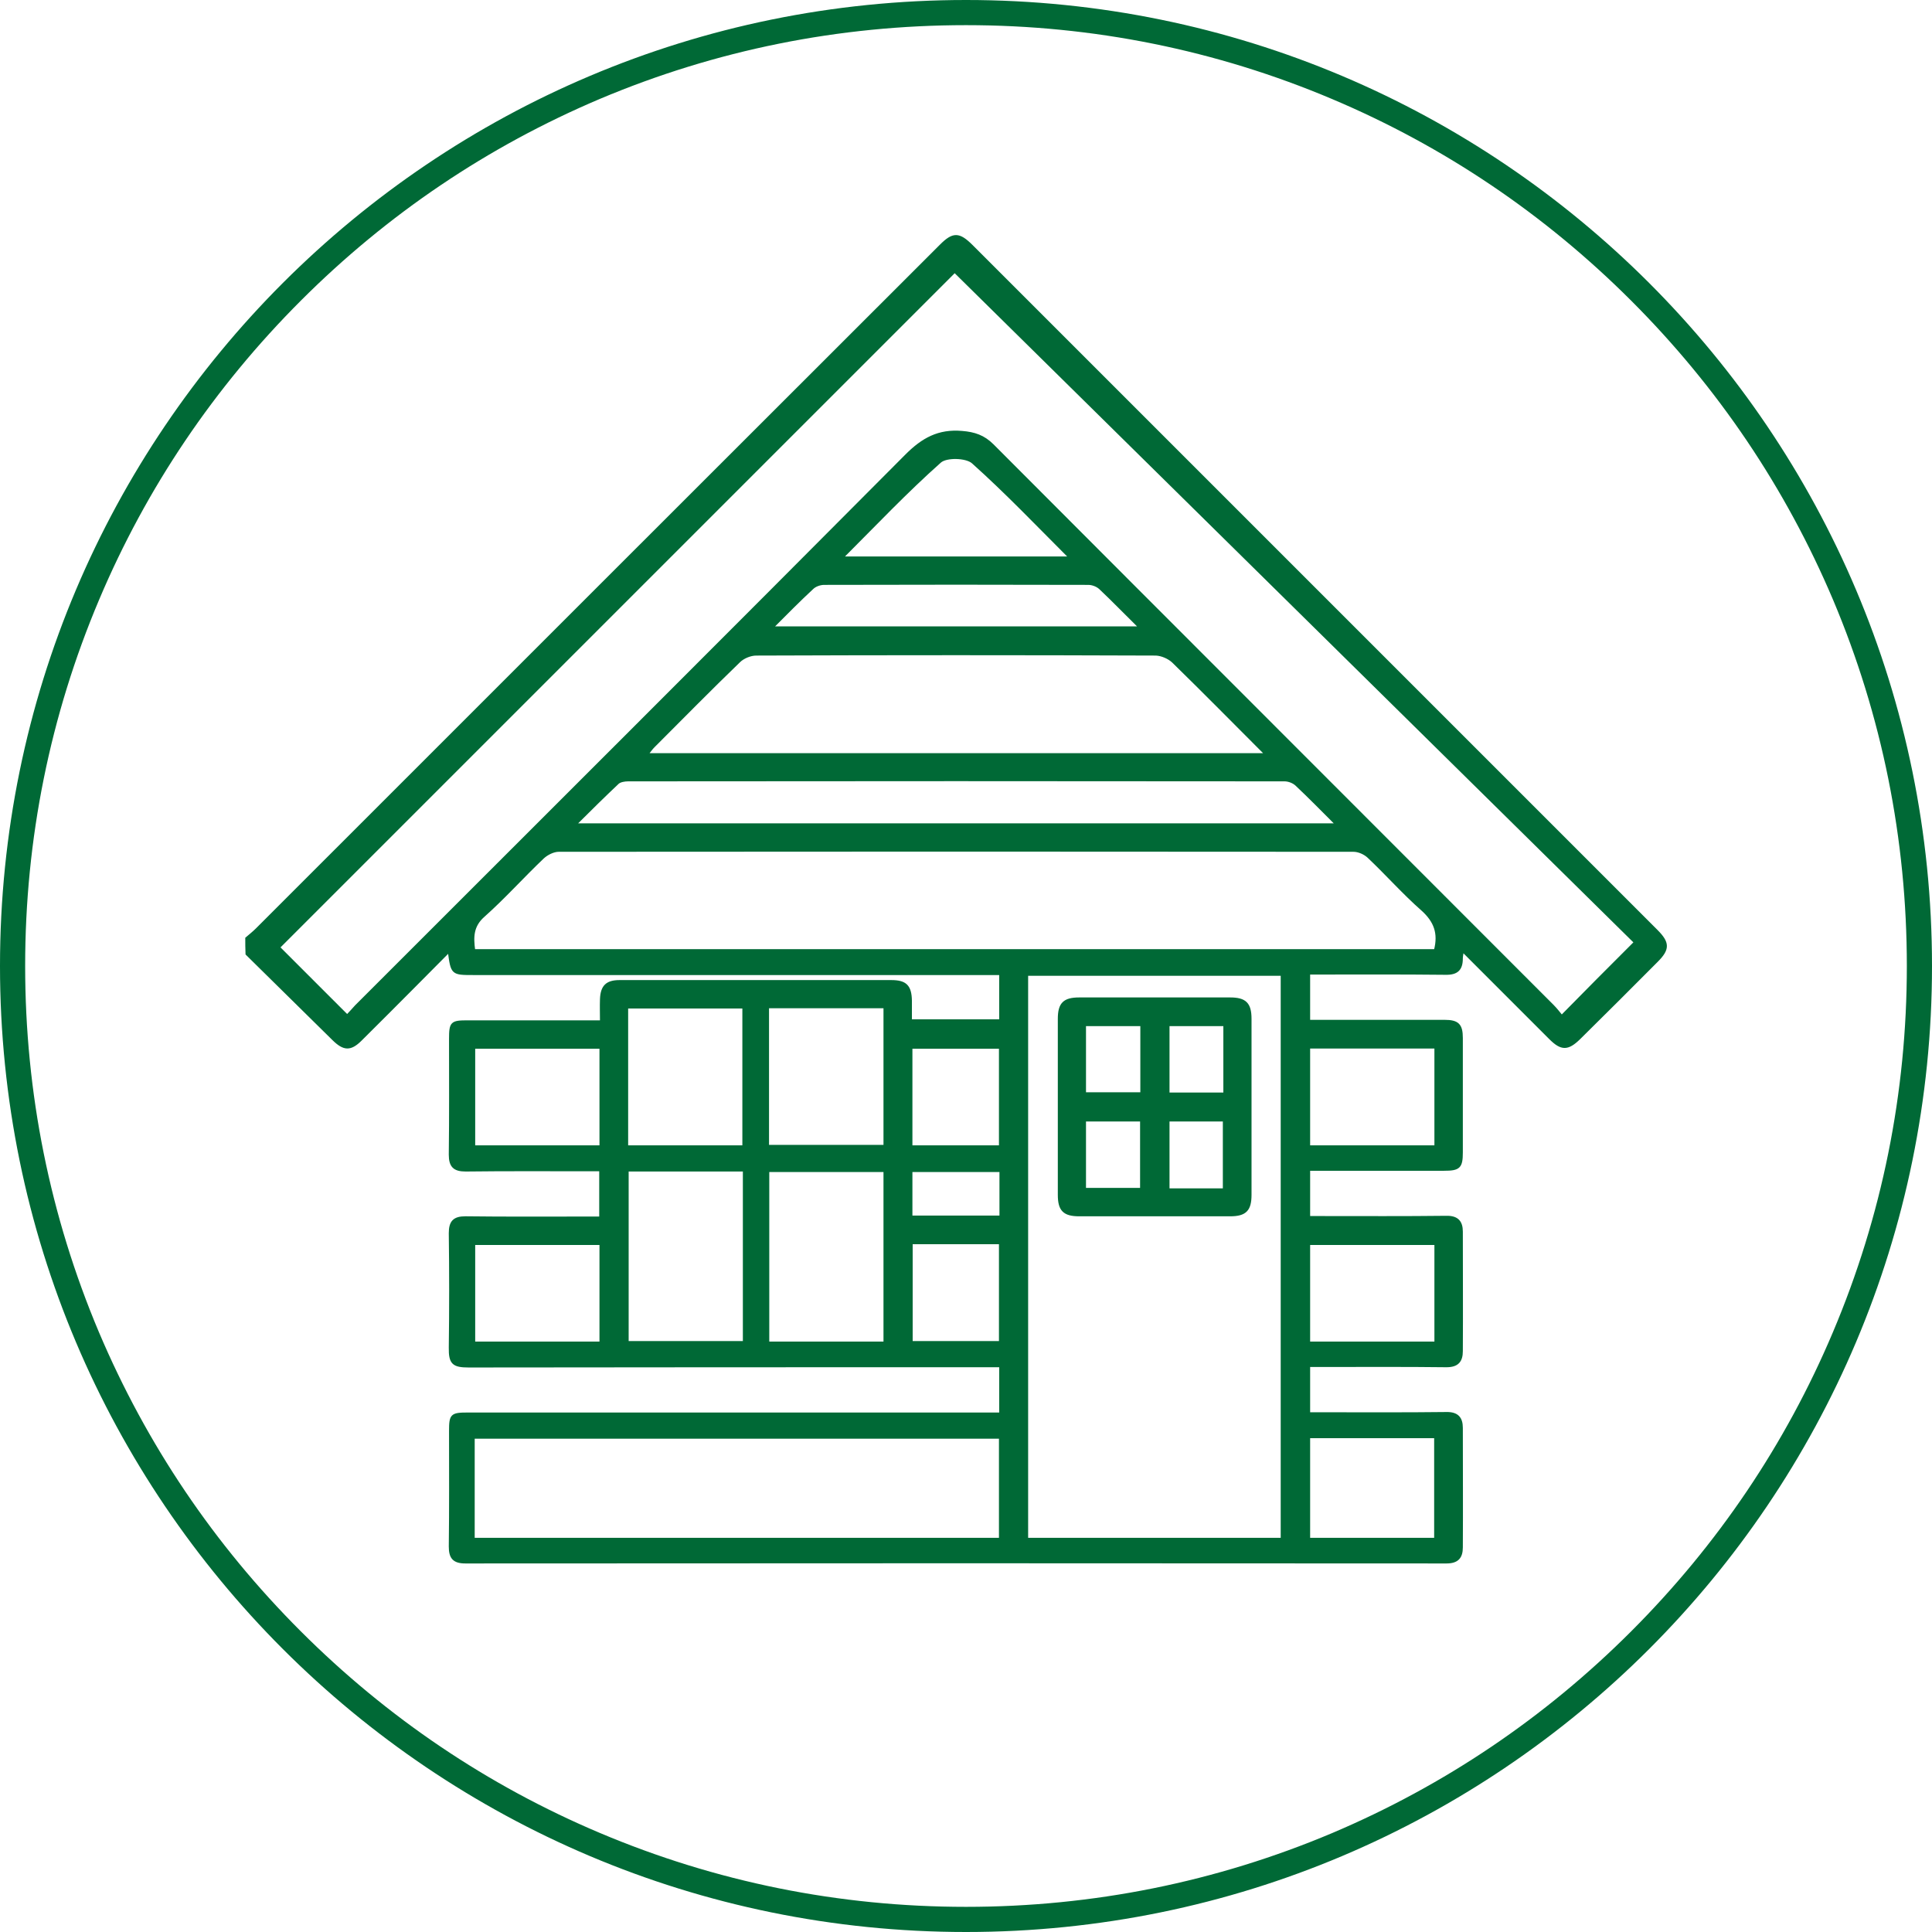 <?xml version="1.0" encoding="utf-8"?>
<!-- Generator: Adobe Illustrator 19.2.0, SVG Export Plug-In . SVG Version: 6.00 Build 0)  -->
<svg version="1.1" id="Layer_1" xmlns="http://www.w3.org/2000/svg" xmlns:xlink="http://www.w3.org/1999/xlink" x="0px" y="0px"
	 viewBox="0 0 768 768" style="enable-background:new 0 0 768 768;" xml:space="preserve">
<style type="text/css">
	.st0{fill:#006936;}
	.st1{fill:#006936;stroke:#006936;stroke-miterlimit:10;}
</style>
<g id="circle">
	<g>
		<path class="st0" d="M384,10c50.5,0,99.5,9.9,145.6,29.4c44.5,18.8,84.5,45.8,118.9,80.2c34.4,34.4,61.3,74.3,80.2,118.9
			C748.1,284.5,758,333.5,758,384s-9.9,99.5-29.4,145.6c-18.8,44.5-45.8,84.5-80.2,118.9c-34.4,34.4-74.3,61.3-118.9,80.2
			C483.5,748.1,434.5,758,384,758s-99.5-9.9-145.6-29.4c-44.5-18.8-84.5-45.8-118.9-80.2c-34.4-34.4-61.3-74.3-80.2-118.9
			C19.9,483.5,10,434.5,10,384s9.9-99.5,29.4-145.6c18.8-44.5,45.8-84.5,80.2-118.9c34.4-34.4,74.3-61.3,118.9-80.2
			C284.5,19.9,333.5,10,384,10 M384,0C171.9,0,0,171.9,0,384s171.9,384,384,384s384-171.9,384-384S596.1,0,384,0L384,0z"/>
	</g>
</g>
<g>
	<path class="st1" d="M98,373c1.4-1.2,2.8-2.3,4.1-3.6c90.6-90.6,181.2-181.2,271.9-271.8c4.9-4.9,7.2-4.9,12.3,0.2
		c90.7,90.7,181.5,181.5,272.2,272.2c4.8,4.8,4.8,7.3,0.1,12c-10.2,10.3-20.5,20.5-30.8,30.7c-4.6,4.5-7.1,4.5-11.6,0
		c-11.4-11.4-22.8-22.8-34.8-34.8c-0.2,1.5-0.4,2.3-0.4,3.1c0,4.3-1.8,6.1-6.4,6c-18-0.2-36-0.1-54.3-0.1c0,6.3,0,12.4,0,19
		c1.8,0,3.6,0,5.4,0c16.2,0,32.3,0,48.5,0c5.3,0,6.8,1.5,6.8,6.7c0,15.2,0,30.3,0,45.5c0,5.9-1,6.8-7,6.8c-16.2,0-32.3,0-48.5,0
		c-1.6,0-3.3,0-5.2,0c0,6.3,0,12.3,0,19c1.6,0,3.4,0,5.1,0c16.5,0,33,0.1,49.5-0.1c4.4-0.1,6.1,1.9,6.1,5.8c0,15.8,0.1,31.7,0,47.5
		c0,3.9-1.6,5.9-6,5.9c-16.3-0.2-32.7-0.1-49-0.1c-1.8,0-3.6,0-5.7,0c0,6.3,0,12.3,0,19c1.6,0,3.4,0,5.1,0c16.5,0,33,0.1,49.5-0.1
		c4.4-0.1,6.1,1.9,6.1,5.8c0,15.8,0.1,31.7,0,47.5c0,3.9-1.6,5.9-6,5.9c-130-0.1-260-0.1-390,0c-4.6,0-6.1-1.8-6.1-6.2
		c0.2-15.3,0.1-30.7,0.1-46c0-6.3,0.5-6.8,6.9-6.8c68.5,0,137,0,205.5,0c2,0,4,0,6.3,0c0-6.3,0-12.4,0-19c-2,0-3.9,0-5.9,0
		c-68.5,0-137,0-205.5,0.1c-6.1,0-7.5-1.2-7.4-7.4c0.2-15.2,0.2-30.3,0-45.5c0-4.5,1.6-6.2,6.1-6.2c16,0.2,32,0.1,48,0.1
		c1.8,0,3.6,0,5.7,0c0-6.3,0-12.3,0-19c-1.6,0-3.4,0-5.1,0c-16.2,0-32.3-0.1-48.5,0.1c-4.5,0-6.2-1.6-6.2-6.2
		c0.2-15.3,0.1-30.7,0.1-46c0-6.4,0.5-6.9,6.8-6.9c17.5,0,35,0,53.2,0c0-3.1-0.1-6,0-8.9c0.2-5.1,2.2-7.1,7.3-7.1c36,0,72,0,108,0
		c5.7,0,7.6,1.9,7.7,7.7c0,2.5,0,5,0,7.9c11.9,0,23.6,0,35.7,0c0-5.9,0-12,0-18.6c-2,0-4,0-5.9,0c-67.8,0-135.7,0-203.5,0
		c-8.6,0-8.6,0-9.8-9c-4.8,4.9-9.4,9.4-13.9,14c-7.1,7.1-14.1,14.2-21.2,21.2c-4.1,4.1-6.7,3.9-10.8-0.1c-11.5-11.3-23-22.7-34.5-34
		C98,377,98,375,98,373z M650,374.6c-90.5-89.2-180.9-178.4-270.5-266.7c-89,89-179,179-268.7,268.7c8.7,8.7,17.8,17.8,27.2,27.2
		c1.1-1.1,2.3-2.5,3.5-3.8C214.5,327,287.6,254.1,360.3,181c6.5-6.5,12.8-10,22.1-9.2c4.9,0.4,8.6,1.6,12.2,5.2
		c74.1,74.3,148.4,148.5,222.6,222.8c1.4,1.4,2.6,3,3.6,4.2C630.3,394.3,639.5,385.1,650,374.6z M509.6,611.8
		c0-75.1,0-149.8,0-224.4c-34.1,0-67.8,0-101.4,0c0,75,0,149.6,0,224.4C442.1,611.8,475.7,611.8,509.6,611.8z M570.5,377.8
		c1.8-6.9-0.1-11.7-5.1-16.2c-7.5-6.6-14.1-14.1-21.4-21c-1.5-1.4-3.9-2.5-6-2.5c-105.3-0.1-210.6-0.1-315.9,0
		c-2.1,0-4.7,1.3-6.3,2.8c-8,7.6-15.3,15.8-23.5,23.1c-4.7,4.1-4.6,8.6-3.9,13.8C315.9,377.8,443.1,377.8,570.5,377.8z M397.6,611.8
		c0-13.8,0-27.2,0-40.4c-70.1,0-139.8,0-209.4,0c0,13.7,0,26.9,0,40.4C258.1,611.8,327.7,611.8,397.6,611.8z M503.3,299.9
		c-12.8-12.8-24.8-25-37-36.9c-1.7-1.6-4.5-2.8-6.8-2.9c-53-0.2-105.9-0.2-158.9,0c-2.3,0-5.2,1.2-6.8,2.8
		c-11.5,11.1-22.7,22.5-34,33.8c-0.8,0.8-1.5,1.8-2.6,3.2C339.3,299.9,420.7,299.9,503.3,299.9z M531.4,327.8
		c-5.9-5.9-10.9-11-16.1-15.9c-1.2-1.1-3.1-1.8-4.7-1.8c-87-0.1-174-0.1-260.9,0c-1.4,0-3.2,0.3-4.1,1.1c-5.5,5.2-10.9,10.5-17,16.6
		C329.9,327.8,430.1,327.8,531.4,327.8z M351.7,533.8c0-23.1,0-45.8,0-68.4c-15.7,0-31.1,0-46.4,0c0,23,0,45.6,0,68.4
		C320.8,533.8,336,533.8,351.7,533.8z M249.4,465.2c0,23.1,0,45.8,0,68.4c15.7,0,31.1,0,46.4,0c0-23,0-45.6,0-68.4
		C280.2,465.2,265,465.2,249.4,465.2z M295.6,455.8c0-18.8,0-37.1,0-55.4c-15.7,0-31.1,0-46.4,0c0,18.7,0,36.9,0,55.4
		C264.8,455.8,280,455.8,295.6,455.8z M305.2,455.6c15.9,0,31.3,0,46.5,0c0-18.7,0-36.9,0-55.3c-15.6,0-31,0-46.5,0
		C305.2,418.9,305.2,437.1,305.2,455.6z M306.9,249.5c49.1,0,97.3,0,146.3,0c-5.7-5.6-10.7-10.8-15.9-15.7c-1.2-1.1-3.1-1.8-4.7-1.8
		c-35-0.1-70-0.1-105,0c-1.6,0-3.6,0.7-4.7,1.8C317.5,238.8,312.5,243.9,306.9,249.5z M570.6,611.8c0-13.8,0-27.2,0-40.6
		c-17,0-33.5,0-50.3,0c0,13.6,0,27,0,40.6C537.2,611.8,553.7,611.8,570.6,611.8z M570.7,455.8c0-13.5,0-26.4,0-39.5
		c-17,0-33.7,0-50.4,0c0,13.4,0,26.4,0,39.5C537.3,455.8,553.9,455.8,570.7,455.8z M238.8,416.4c-17.1,0-33.8,0-50.4,0
		c0,13.4,0,26.4,0,39.4c17,0,33.6,0,50.4,0C238.8,442.6,238.8,429.6,238.8,416.4z M238.8,494.4c-17.1,0-33.8,0-50.4,0
		c0,13.4,0,26.4,0,39.4c17,0,33.6,0,50.4,0C238.8,520.6,238.8,507.6,238.8,494.4z M570.7,533.8c0-13.5,0-26.4,0-39.4
		c-17,0-33.7,0-50.4,0c0,13.4,0,26.4,0,39.4C537.3,533.8,553.9,533.8,570.7,533.8z M334.7,221.7c30.7,0,60.2,0,90.7,0
		c-13.2-13.2-25.5-26.1-38.7-37.9c-2.6-2.3-10.5-2.5-13-0.3C360.3,195.4,348,208.4,334.7,221.7z M397.6,455.8c0-13.4,0-26.5,0-39.4
		c-12.1,0-23.8,0-35.4,0c0,13.3,0,26.2,0,39.4C374.1,455.8,385.7,455.8,397.6,455.8z M362.3,494.1c0,13.5,0,26.5,0,39.5
		c12,0,23.7,0,35.3,0c0-13.4,0-26.4,0-39.5C385.7,494.1,374.3,494.1,362.3,494.1z M397.8,465.4c-12.2,0-23.9,0-35.6,0
		c0,6.3,0,12.2,0,18.3c12,0,23.7,0,35.6,0C397.8,477.5,397.8,471.6,397.8,465.4z"/>
	<path class="st1" d="M421,440c0-11.7,0-23.3,0-35c0-6,2-8,8-8c20,0,40,0,60,0c6,0,8,2,8,8c0,23.3,0,46.6,0,70c0,6-2,8-8,8
		c-20,0-40,0-60,0c-6,0-8-2-8-8C421,463.3,421,451.7,421,440z M431.2,472.7c7.8,0,15.1,0,22.5,0c0-9.3,0-18.3,0-27.4
		c-7.7,0-15.1,0-22.5,0C431.2,454.6,431.2,463.5,431.2,472.7z M486.6,472.9c0-9.2,0-18.3,0-27.6c-7.5,0-14.9,0-22.2,0
		c0,9.4,0,18.4,0,27.6C471.9,472.9,479,472.9,486.6,472.9z M486.8,407.4c-7.8,0-15.1,0-22.4,0c0,9.4,0,18.4,0,27.4
		c7.7,0,14.9,0,22.4,0C486.8,425.6,486.8,416.6,486.8,407.4z M453.8,407.4c-7.8,0-15.2,0-22.6,0c0,9.3,0,18.2,0,27.3
		c7.6,0,15,0,22.6,0C453.8,425.5,453.8,416.6,453.8,407.4z"/>
</g>
</svg>
